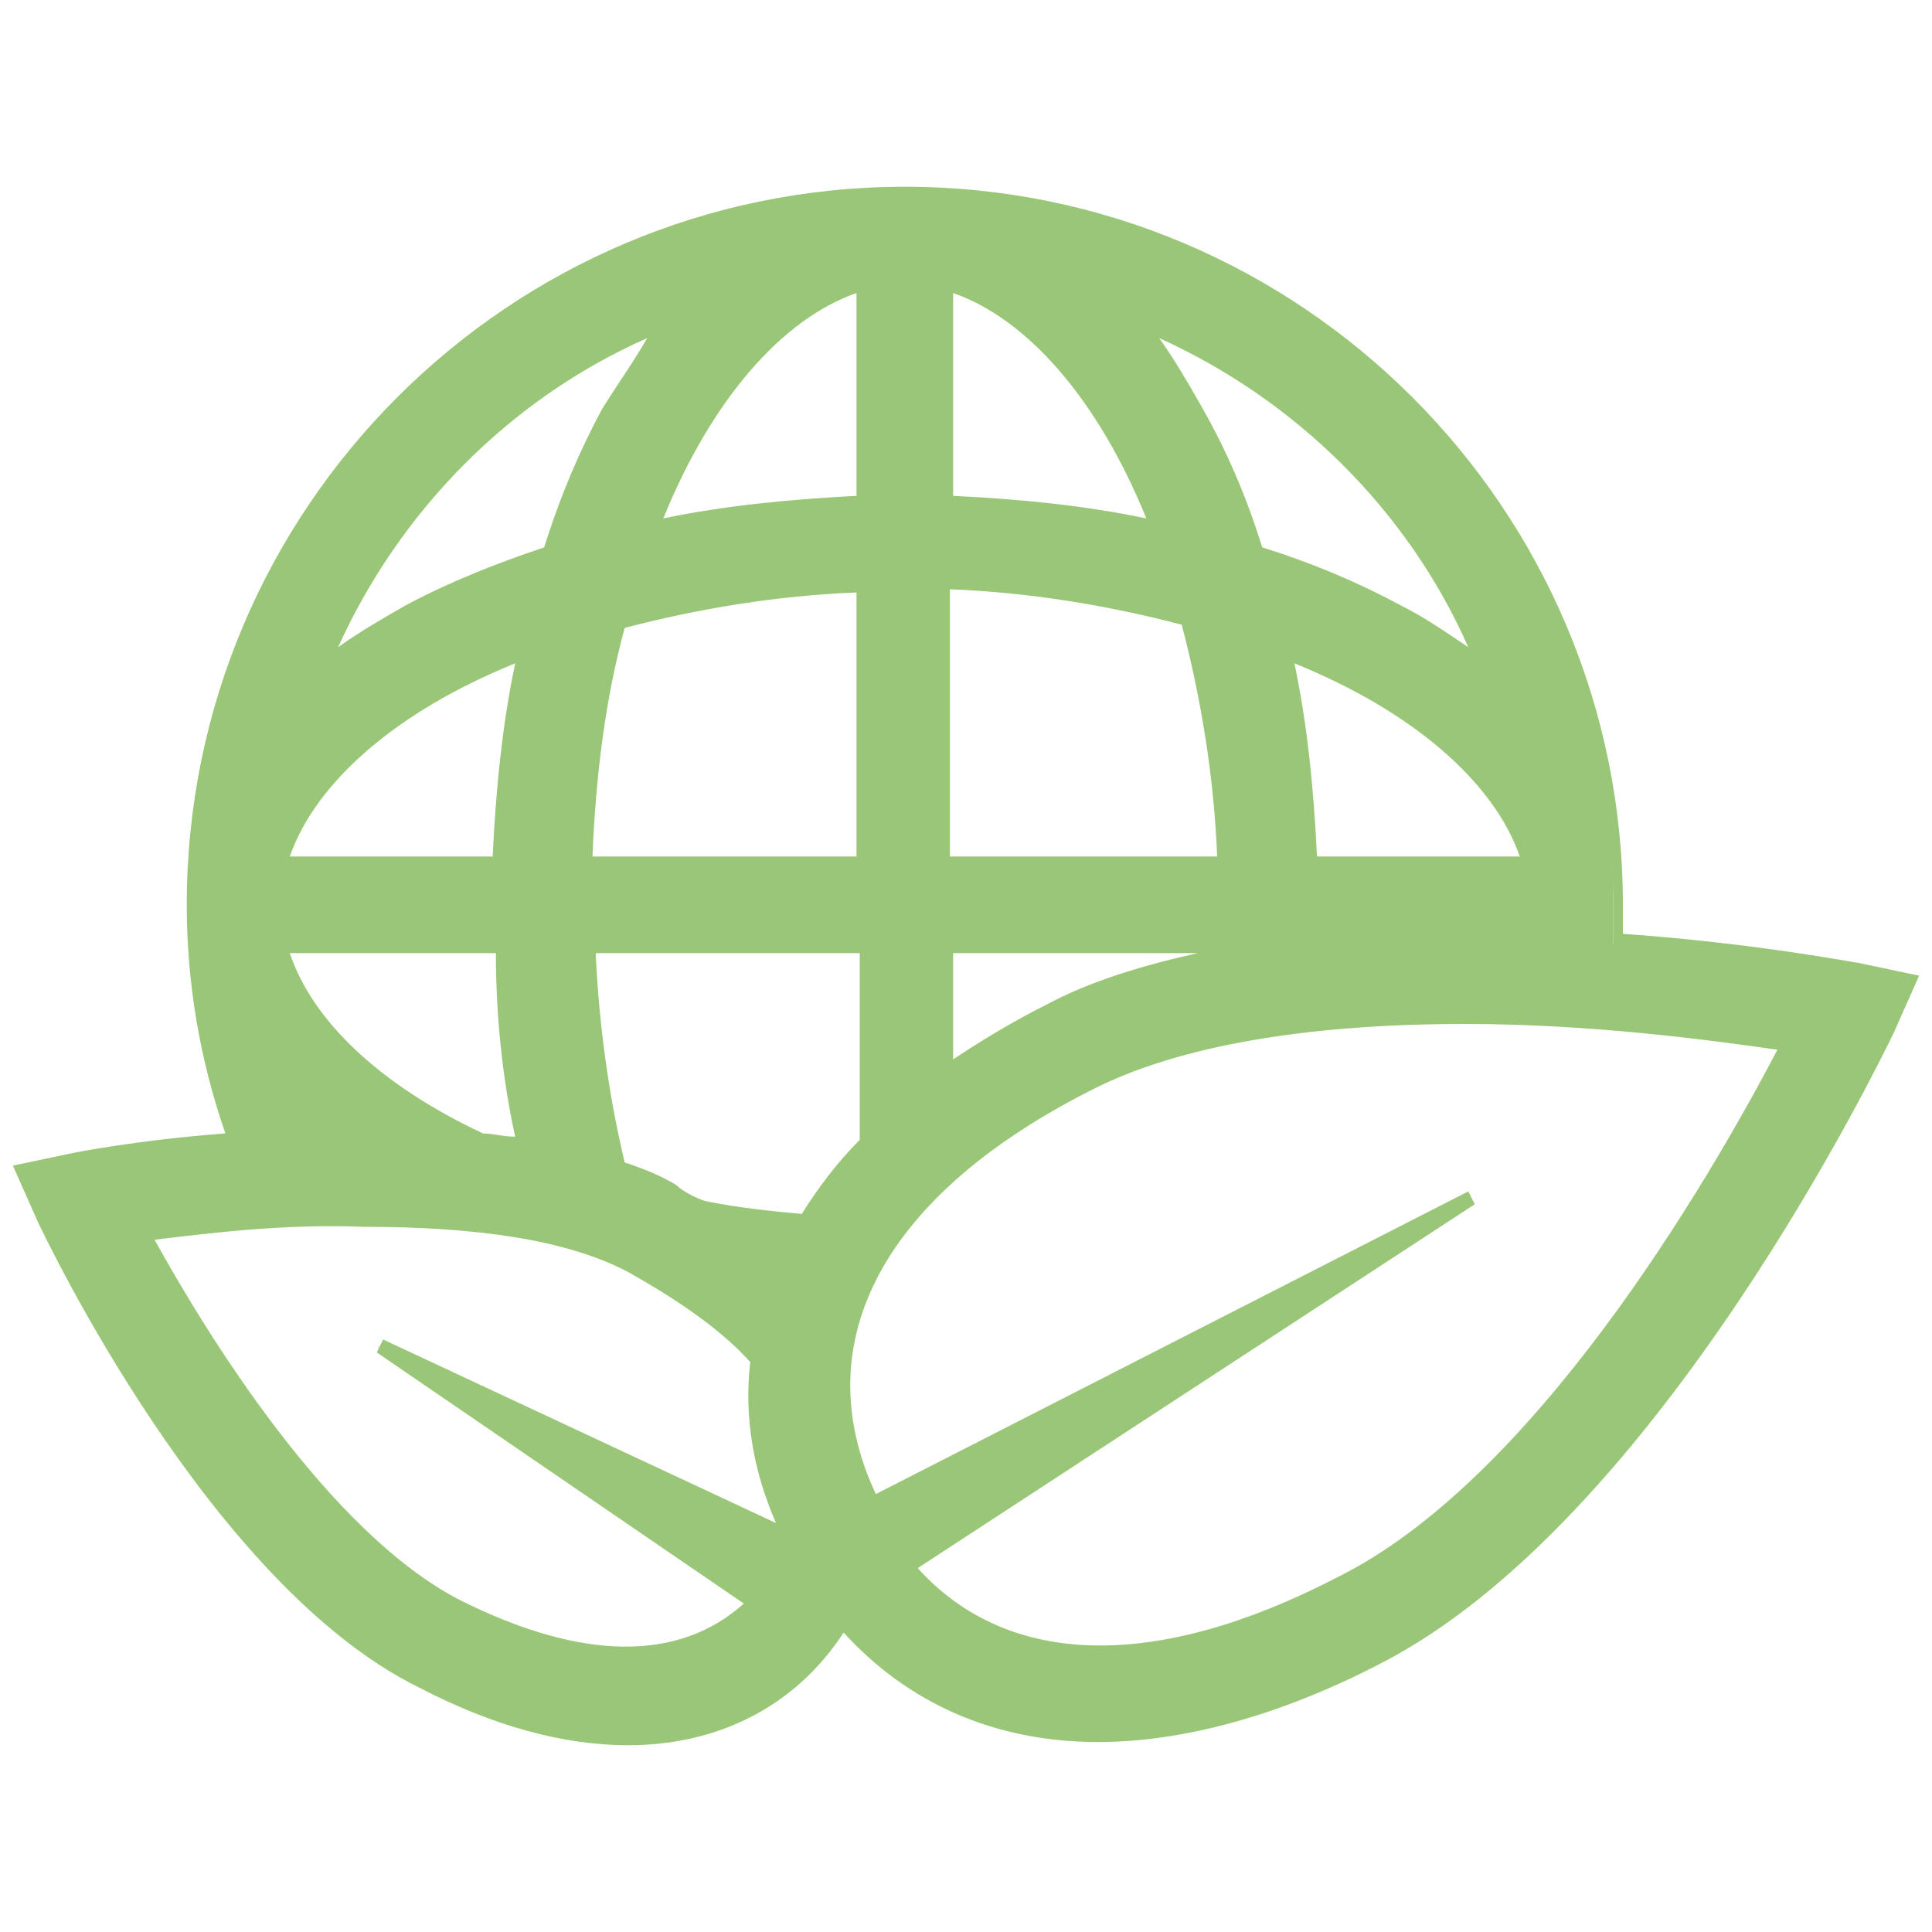 <?xml version="1.0" encoding="utf-8"?>
<!-- Generator: Adobe Illustrator 19.0.0, SVG Export Plug-In . SVG Version: 6.00 Build 0)  -->
<svg version="1.1" id="Capa_1" xmlns="http://www.w3.org/2000/svg" xmlns:xlink="http://www.w3.org/1999/xlink" x="0px" y="0px"
	 viewBox="0 0 60 60" style="enable-background:new 0 0 60 60;" xml:space="preserve">
<style type="text/css">
	.st0{fill:#9AC677;}
</style>
<g id="XMLID_3513_">
	<g id="XMLID_3534_">
		<path id="XMLID_1_" class="st0" d="M57.7,30.3c-0.2,0-3.3-0.6-7.6-1c0-0.4,0-0.8,0-1.2C50.2,15.9,40.3,6,28.1,6
			C15.9,6,6,15.9,6,28.1c0,2.6,0.4,5,1.3,7.3c-2.8,0.2-4.9,0.6-5,0.7l-1.6,0.3l0.7,1.5C1.6,38.3,6.7,49,13.1,52.2
			c2.3,1.2,4.5,1.8,6.4,1.8h0c2.9,0,5.3-1.3,6.8-3.7c2,2.3,4.7,3.6,8,3.6c2.6,0,5.5-0.8,8.6-2.4c8.6-4.4,15.6-18.9,15.8-19.5
			l0.7-1.5L57.7,30.3z M46.3,20.9c-0.8-0.7-1.8-1.3-2.9-1.9c-1.3-0.7-2.8-1.3-4.4-1.8c-0.5-1.6-1.1-3.1-1.8-4.4
			c-0.6-1.1-1.2-2-1.9-2.9C40.3,11.9,44.3,15.9,46.3,20.9L46.3,20.9z M47.5,26.9h-6.9c-0.1-2.3-0.3-4.6-0.8-6.7
			C43.9,21.8,46.8,24.2,47.5,26.9L47.5,26.9z M29.4,8.7c2.7,0.7,5.1,3.6,6.7,7.7c-2.1-0.5-4.4-0.7-6.7-0.8V8.7z M29.4,18.1
			c2.7,0.1,5.3,0.5,7.6,1.1c0.6,2.3,1,4.9,1.1,7.6h-8.7V18.1z M29.4,29.4h8.7c0,0.1,0,0.2,0,0.3c-2.1,0.4-3.9,1-5.4,1.7
			c-1.2,0.6-2.3,1.3-3.3,2V29.4z M26.8,8.7v6.9c-2.3,0.1-4.6,0.3-6.7,0.8C21.8,12.3,24.2,9.4,26.8,8.7L26.8,8.7z M26.8,18.1v8.7
			h-8.7c0.1-2.7,0.5-5.3,1.1-7.6C21.5,18.6,24.1,18.2,26.8,18.1L26.8,18.1z M20.9,9.9c-0.7,0.8-1.3,1.8-1.9,2.9
			c-0.7,1.3-1.3,2.8-1.8,4.4c-1.6,0.5-3.1,1.1-4.4,1.8c-1.1,0.6-2,1.2-2.9,1.9C11.9,15.9,15.9,11.9,20.9,9.9L20.9,9.9z M16.4,20.2
			c-0.5,2.1-0.7,4.4-0.8,6.7H8.7C9.4,24.2,12.3,21.8,16.4,20.2L16.4,20.2z M15.6,29.4c0.1,2.2,0.3,4.3,0.7,6.3
			c-0.4-0.1-0.9-0.1-1.3-0.2c-3.3-1.6-5.6-3.7-6.2-6.1H15.6z M23.5,49.8c-0.8,0.9-2.1,1.7-4,1.7h0c-1.5,0-3.3-0.5-5.3-1.5
			C9.9,47.8,6,41.3,4.4,38.3c1.6-0.2,4.1-0.5,6.8-0.5c3.6,0,6.4,0.5,8.3,1.5c1.7,0.9,3.1,1.9,4,2.9c-0.2,1.8,0.2,3.7,1,5.6l-12.8-6
			L23.5,49.8z M21.8,37.6c-0.3-0.2-0.7-0.4-1.1-0.6c-0.5-0.3-1.1-0.5-1.7-0.7c-0.5-2.1-0.8-4.5-0.9-6.9h8.7v6.2
			c-0.7,0.8-1.4,1.6-1.9,2.4C23.9,37.9,22.8,37.8,21.8,37.6L21.8,37.6z M41.6,49.2c-2.7,1.4-5.2,2.1-7.4,2.1c-2.9,0-4.8-1.3-6-2.7
			l17.5-11.2L27,46.9c0,0,0,0,0,0c-2.5-4.9,0-9.7,6.8-13.2c2.7-1.4,6.6-2.1,11.7-2.1c4.1,0,8,0.5,10.1,0.8
			C53.6,36.2,48,46,41.6,49.2L41.6,49.2z M41.6,49.2"/>
		<path id="XMLID_17_" class="st0" d="M19.5,54.2c-2,0-4.2-0.6-6.5-1.8C6.5,49.2,1.4,38.4,1.2,38l-0.8-1.8l1.9-0.4
			c0,0,2-0.4,4.7-0.6c-0.8-2.3-1.2-4.7-1.2-7.1c0-12.3,10-22.3,22.3-22.3s22.3,10,22.3,22.3c0,0.3,0,0.6,0,0.9
			c4.2,0.3,7.2,0.9,7.3,0.9l1.9,0.4l-0.8,1.8c-0.3,0.6-7.3,15.2-16,19.6c-3.1,1.6-6.1,2.4-8.7,2.4c-3.2,0-5.9-1.2-7.9-3.4
			C24.7,53,22.3,54.2,19.5,54.2z M1.1,36.6l0.6,1.2c0.2,0.4,5.3,11,11.6,14.2c2.3,1.1,4.4,1.7,6.3,1.7c2.8,0,5.1-1.3,6.5-3.6
			l0.2-0.3l0.2,0.3c1.9,2.3,4.6,3.5,7.8,3.5c2.6,0,5.4-0.8,8.5-2.3c8.5-4.3,15.4-18.7,15.7-19.4l0.6-1.2l-1.3-0.2
			c-0.1,0-3.3-0.6-7.5-1l-0.2,0l0-0.2c0-0.4,0-0.8,0-1.2c0-12-9.8-21.8-21.8-21.8S6.3,16.1,6.3,28.1c0,2.5,0.4,4.9,1.2,7.2l0.1,0.3
			l-0.3,0c-2.9,0.2-4.9,0.7-5,0.7L1.1,36.6z M19.5,51.7c-1.6,0-3.4-0.5-5.4-1.5c-4.4-2.2-8.4-9-9.9-11.8L4,38.1l0.4,0
			c1.7-0.2,4.2-0.5,6.9-0.5c3.6,0,6.5,0.5,8.4,1.5c1.7,0.9,3.1,1.9,4.1,3l0.1,0.1l0,0.1c-0.2,1.8,0.2,3.6,1,5.4l0.3,0.6l-10.7-5
			l9.3,6.4l-0.2,0.2C22.6,51.1,21.2,51.7,19.5,51.7z M4.8,38.5c1.6,2.9,5.4,9.1,9.5,11.2c3.8,1.9,6.8,1.9,8.8,0.1L11.7,42l0.2-0.4
			l12.2,5.7c-0.7-1.6-1-3.3-0.8-5c-0.9-1-2.2-1.9-3.8-2.8c-1.9-1-4.7-1.4-8.2-1.4C8.8,38,6.5,38.3,4.8,38.5z M34.2,51.6
			c-2.6,0-4.7-0.9-6.2-2.8l-0.2-0.2l0.2-0.2l13.2-8.5l-14.3,7.3L26.8,47c-2.6-5.1-0.1-10,6.9-13.5c2.8-1.4,6.7-2.1,11.8-2.1
			c4.2,0,8.2,0.5,10.2,0.8l0.3,0.1l-0.2,0.3c-2.1,4-7.7,13.7-14,16.9l0,0C39,50.9,36.4,51.6,34.2,51.6z M28.5,48.7
			c2.8,3.1,7.4,3.2,13,0.3l0,0C47.6,46,53,36.8,55.2,32.6c-2.1-0.3-5.8-0.8-9.7-0.8c-5,0-8.9,0.7-11.5,2c-6.6,3.3-9,7.9-6.8,12.6
			l18.4-9.4l0.2,0.4L28.5,48.7z M25.1,38.3l-0.2,0c-1.1-0.1-2.2-0.2-3.2-0.4l-0.1,0c-0.3-0.2-0.7-0.4-1-0.6
			c-0.5-0.2-1.1-0.5-1.7-0.7l-0.1,0l0-0.1c-0.5-2.2-0.9-4.6-0.9-7l0-0.3h9.2v6.5L27,35.7c-0.7,0.8-1.4,1.6-1.8,2.4L25.1,38.3z
			 M21.9,37.3c1,0.2,1.9,0.3,3,0.4c0.5-0.8,1.1-1.6,1.8-2.3v-5.8h-8.2c0.1,2.2,0.4,4.4,0.9,6.5c0.6,0.2,1.1,0.4,1.6,0.7
			C21.2,37,21.6,37.2,21.9,37.3z M16.6,36l-0.4-0.1c-0.4-0.1-0.9-0.1-1.3-0.2l-0.1,0c-3.5-1.7-5.8-3.9-6.4-6.2l-0.1-0.3h7.4l0,0.2
			c0.1,2.1,0.3,4.2,0.7,6.2L16.6,36z M15,35.2c0.3,0,0.6,0.1,1,0.1c-0.4-1.8-0.6-3.8-0.6-5.7H9C9.7,31.7,11.8,33.7,15,35.2z
			 M29.1,33.9v-4.8h9.2l0,0.8l-0.2,0c-2.1,0.4-3.9,1-5.4,1.7c-1.2,0.6-2.3,1.3-3.2,1.9L29.1,33.9z M29.6,29.6v3.3
			c0.9-0.6,1.9-1.2,2.9-1.7c1.3-0.7,2.9-1.2,4.7-1.6H29.6z M47.8,27.1h-7.4l0-0.2c-0.1-2.3-0.3-4.5-0.8-6.6l-0.1-0.5l0.4,0.2
			c4.3,1.7,7.1,4.2,7.8,6.9L47.8,27.1z M40.9,26.6h6.3c-0.8-2.3-3.3-4.5-7-6C40.6,22.5,40.8,24.5,40.9,26.6z M27.1,27.1h-9.2l0-0.3
			c0.1-2.7,0.5-5.3,1.1-7.7l0-0.1l0.1,0c2.4-0.7,5-1,7.7-1.1l0.3,0V27.1z M18.4,26.6h8.2v-8.2c-2.5,0.1-4.9,0.5-7.2,1.1
			C18.8,21.7,18.5,24.1,18.4,26.6z M15.8,27.1H8.4l0.1-0.3c0.7-2.7,3.5-5.2,7.8-6.9l0.4-0.2l-0.1,0.5c-0.5,2.1-0.7,4.4-0.8,6.6
			L15.8,27.1z M9,26.6h6.3c0.1-2.1,0.3-4.1,0.7-6C12.3,22.1,9.8,24.3,9,26.6z M38.4,27.1h-9.2v-9.2l0.3,0c2.7,0.1,5.3,0.5,7.7,1.1
			l0.1,0l0,0.1c0.7,2.4,1,5,1.1,7.7L38.4,27.1z M29.6,26.6h8.2c-0.1-2.5-0.5-4.9-1.1-7.2c-2.3-0.6-4.7-1-7.2-1.1V26.6z M46.9,21.7
			l-0.7-0.6c-0.8-0.7-1.8-1.3-2.8-1.9c-1.3-0.7-2.8-1.3-4.4-1.8l-0.1,0l0-0.1c-0.5-1.6-1.1-3.1-1.8-4.4c-0.6-1.1-1.2-2-1.9-2.8
			l-0.6-0.7l0.9,0.4c5.1,2,9.1,6.1,11.2,11.2L46.9,21.7z M39.2,17c1.6,0.5,3,1.1,4.3,1.8c0.8,0.4,1.5,0.9,2.1,1.3
			c-1.9-4.3-5.4-7.7-9.6-9.6c0.5,0.7,0.9,1.4,1.3,2.1C38.1,14,38.7,15.4,39.2,17z M9.3,21.7l0.4-0.9c2-5.1,6.1-9.1,11.2-11.2
			l0.9-0.4l-0.6,0.7c-0.7,0.8-1.3,1.8-1.9,2.8c-0.7,1.3-1.3,2.8-1.8,4.4l0,0.1l-0.1,0c-1.6,0.5-3,1.1-4.4,1.8
			c-1.1,0.6-2,1.2-2.8,1.9L9.3,21.7z M20.1,10.5c-4.3,1.9-7.7,5.4-9.6,9.6c0.7-0.5,1.4-0.9,2.1-1.3c1.3-0.7,2.8-1.3,4.3-1.8
			c0.5-1.6,1.1-3,1.8-4.3C19.2,11.9,19.7,11.2,20.1,10.5z M19.7,16.7l0.2-0.4c1.7-4.3,4.2-7.1,6.9-7.8l0.3-0.1v7.4l-0.2,0
			c-2.3,0.1-4.5,0.3-6.6,0.8L19.7,16.7z M26.6,9.1c-2.3,0.8-4.5,3.3-6,7c1.9-0.4,4-0.6,6-0.7V9.1z M36.5,16.7L36,16.6
			c-2.1-0.5-4.4-0.7-6.7-0.8l-0.2,0V8.4l0.3,0.1c2.7,0.7,5.2,3.5,6.9,7.8L36.5,16.7z M29.6,15.4c2.1,0.1,4.1,0.3,6,0.7
			c-1.5-3.7-3.7-6.2-6-7V15.4z"/>
	</g>
</g>
</svg>
